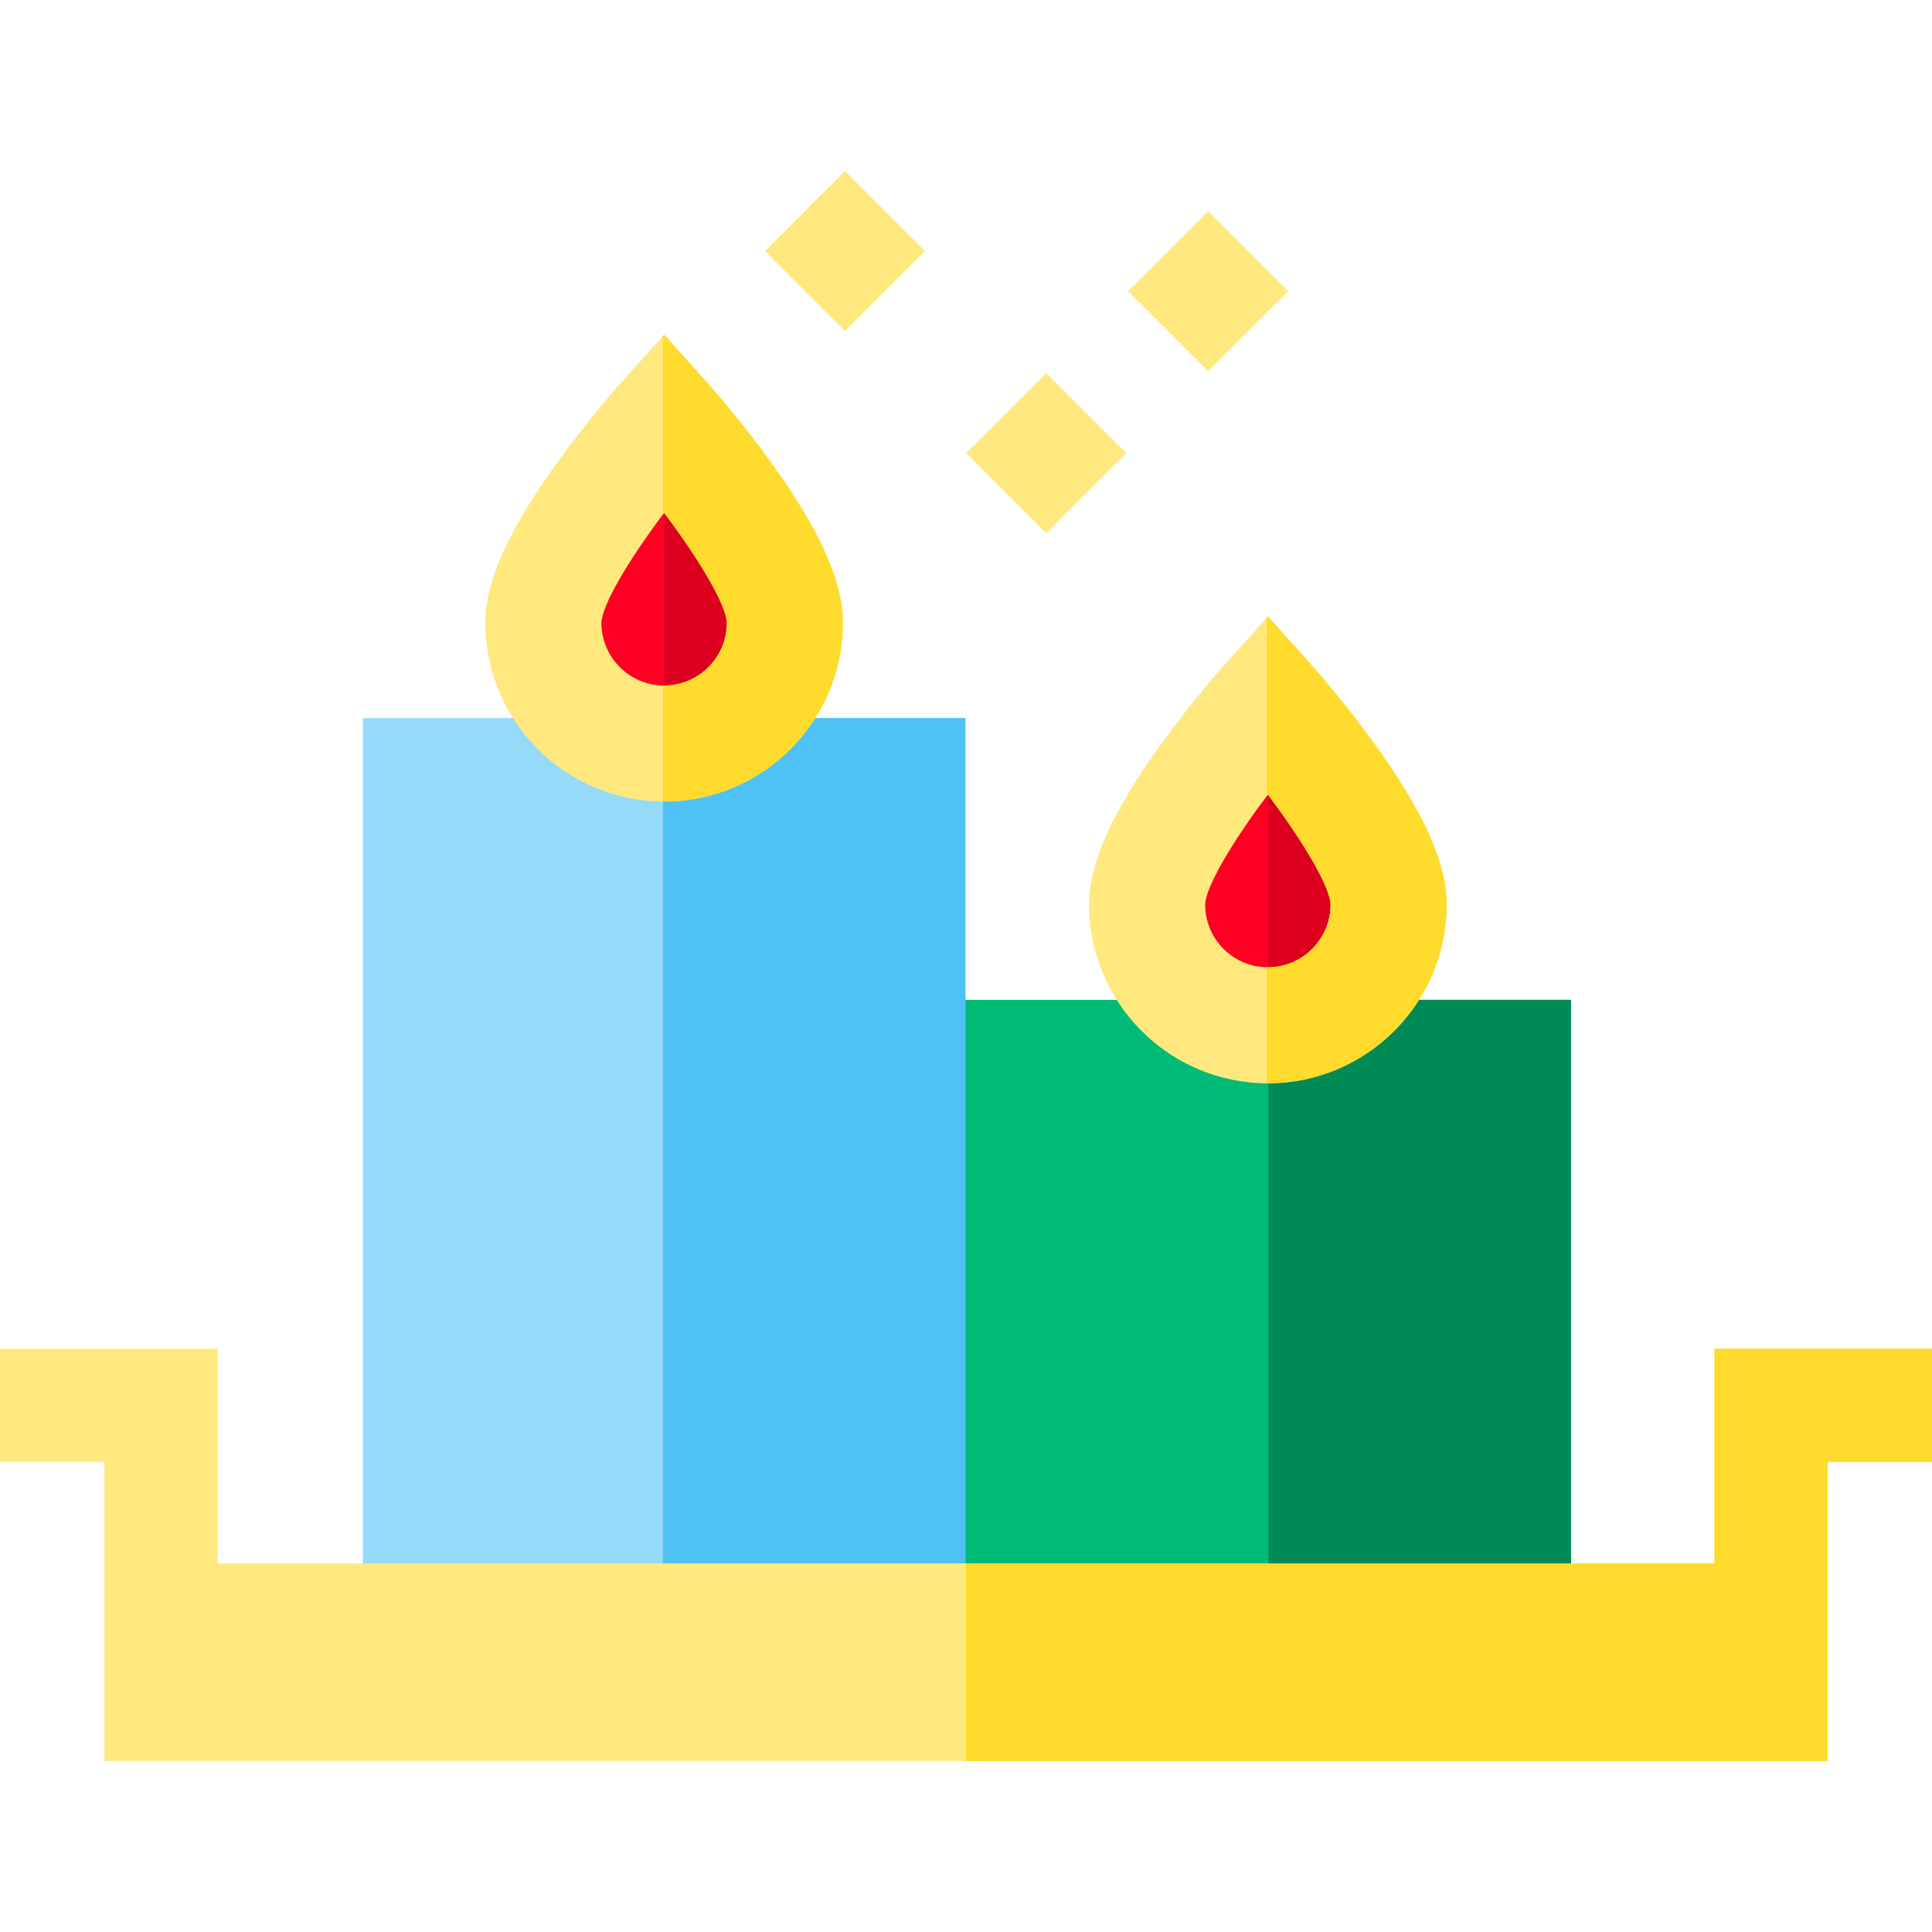 <?xml version="1.0" encoding="iso-8859-1"?>
<!-- Generator: Adobe Illustrator 19.0.0, SVG Export Plug-In . SVG Version: 6.00 Build 0)  -->
<svg version="1.1" id="Capa_1" xmlns="http://www.w3.org/2000/svg" xmlns:xlink="http://www.w3.org/1999/xlink" x="0px" y="0px"
	 viewBox="0 0 512 512" style="enable-background:new 0 0 512 512;" xml:space="preserve">
<rect x="248.67" y="264.979" style="fill:#00BB75;" width="167.67" height="179.33"/>
<rect x="336.14" y="264.979" style="fill:#008A56;" width="80.19" height="179.33"/>
<rect x="96.17" y="190.309" style="fill:#95DAF9;" width="159.67" height="254"/>
<rect x="175.69" y="190.309" style="fill:#4EC1F5;" width="80.15" height="254"/>
<path style="fill:#FD0023;" d="M368,239.713c0,17.673-14.327,32-32,32s-32-14.327-32-32s32-53.333,32-53.333S368,222.04,368,239.713
	z"/>
<path style="fill:#DC001E;" d="M336,186.379c0,0,32,35.66,32,53.333s-14.327,32-32,32"/>
<path style="fill:#FFE97F;" d="M336,287.09c-26.124,0-47.377-21.253-47.377-47.377c0-10.917,6.004-24.349,18.894-42.272
	c8.388-11.664,16.689-20.942,17.039-21.332L336,163.356l11.444,12.753c0.35,0.39,8.651,9.667,17.039,21.332
	c12.89,17.923,18.894,31.355,18.894,42.272C383.377,265.836,362.124,287.09,336,287.09z M336,210.58
	c-9.443,12.492-16.525,24.57-16.623,29.141c0,9.158,7.457,16.615,16.623,16.615c9.164,0,16.62-7.454,16.623-16.618
	C352.522,235.145,345.442,223.07,336,210.58z"/>
<path style="fill:#FFDB2D;" d="M364.483,197.441c-8.388-11.664-16.689-20.942-17.039-21.332L336,163.356l-0.333,0.371v47.299
	c0.112-0.149,0.221-0.297,0.333-0.447c9.442,12.491,16.522,24.566,16.623,29.139c-0.003,9.164-7.459,16.618-16.623,16.618
	c-0.112,0-0.222-0.015-0.333-0.017v30.762c0.111,0,0.221,0.008,0.333,0.008c26.124,0,47.377-21.253,47.377-47.377
	C383.377,228.796,377.373,215.364,364.483,197.441z"/>
<g>
	
		<rect x="262.206" y="105.097" transform="matrix(-0.707 0.707 -0.707 -0.707 558.141 9.004)" style="fill:#FFE97F;" width="30" height="30"/>
	
		<rect x="208.882" y="51.527" transform="matrix(-0.707 0.707 -0.707 -0.707 429.232 -44.74)" style="fill:#FFE97F;" width="30" height="30"/>
	
		<rect x="305.118" y="62.193" transform="matrix(-0.707 0.707 -0.707 -0.707 601.059 -94.58)" style="fill:#FFE97F;" width="30" height="30"/>
	<polygon style="fill:#FFE97F;" points="454.334,357.423 454.334,414.312 57.667,414.312 57.667,357.423 0,357.423 0,387.423 
		27.667,387.423 27.667,466.686 484.333,466.686 484.334,387.423 512,387.423 512,357.423 	"/>
</g>
<polygon style="fill:#FFDB2D;" points="454.334,357.423 454.334,414.312 256,414.312 256,466.686 484.333,466.686 484.334,387.423 
	512,387.423 512,357.423 "/>
<path style="fill:#FD0023;" d="M208,165.046c0,17.673-14.327,32-32,32s-32-14.327-32-32s32-53.333,32-53.333
	S208,147.373,208,165.046z"/>
<path style="fill:#DC001E;" d="M176,111.713c0,0,32,35.66,32,53.333s-14.327,32-32,32"/>
<path style="fill:#FFE97F;" d="M176,212.423c-26.124,0-47.377-21.253-47.377-47.376c0-10.917,6.004-24.349,18.894-42.272
	c8.388-11.664,16.689-20.942,17.039-21.332L176,88.689l11.444,12.753c0.35,0.39,8.651,9.667,17.039,21.332
	c12.89,17.923,18.894,31.355,18.894,42.272C223.377,191.17,202.124,212.423,176,212.423z M176,135.913
	c-9.443,12.492-16.525,24.57-16.623,29.141c0,9.158,7.457,16.615,16.623,16.615c9.164,0,16.62-7.453,16.623-16.617
	C192.522,160.479,185.442,148.404,176,135.913z"/>
<path style="fill:#FFDB2D;" d="M204.483,122.774c-8.388-11.664-16.689-20.942-17.039-21.332L176,88.689l-0.333,0.371v47.299
	c0.112-0.149,0.221-0.297,0.333-0.446c9.442,12.491,16.522,24.566,16.623,29.139c-0.003,9.164-7.459,16.617-16.623,16.617
	c-0.112,0-0.222-0.014-0.333-0.017v30.763c0.111,0,0.221,0.008,0.333,0.008c26.124,0,47.377-21.253,47.377-47.376
	C223.377,154.13,217.373,140.697,204.483,122.774z"/>
<g>
</g>
<g>
</g>
<g>
</g>
<g>
</g>
<g>
</g>
<g>
</g>
<g>
</g>
<g>
</g>
<g>
</g>
<g>
</g>
<g>
</g>
<g>
</g>
<g>
</g>
<g>
</g>
<g>
</g>
</svg>
